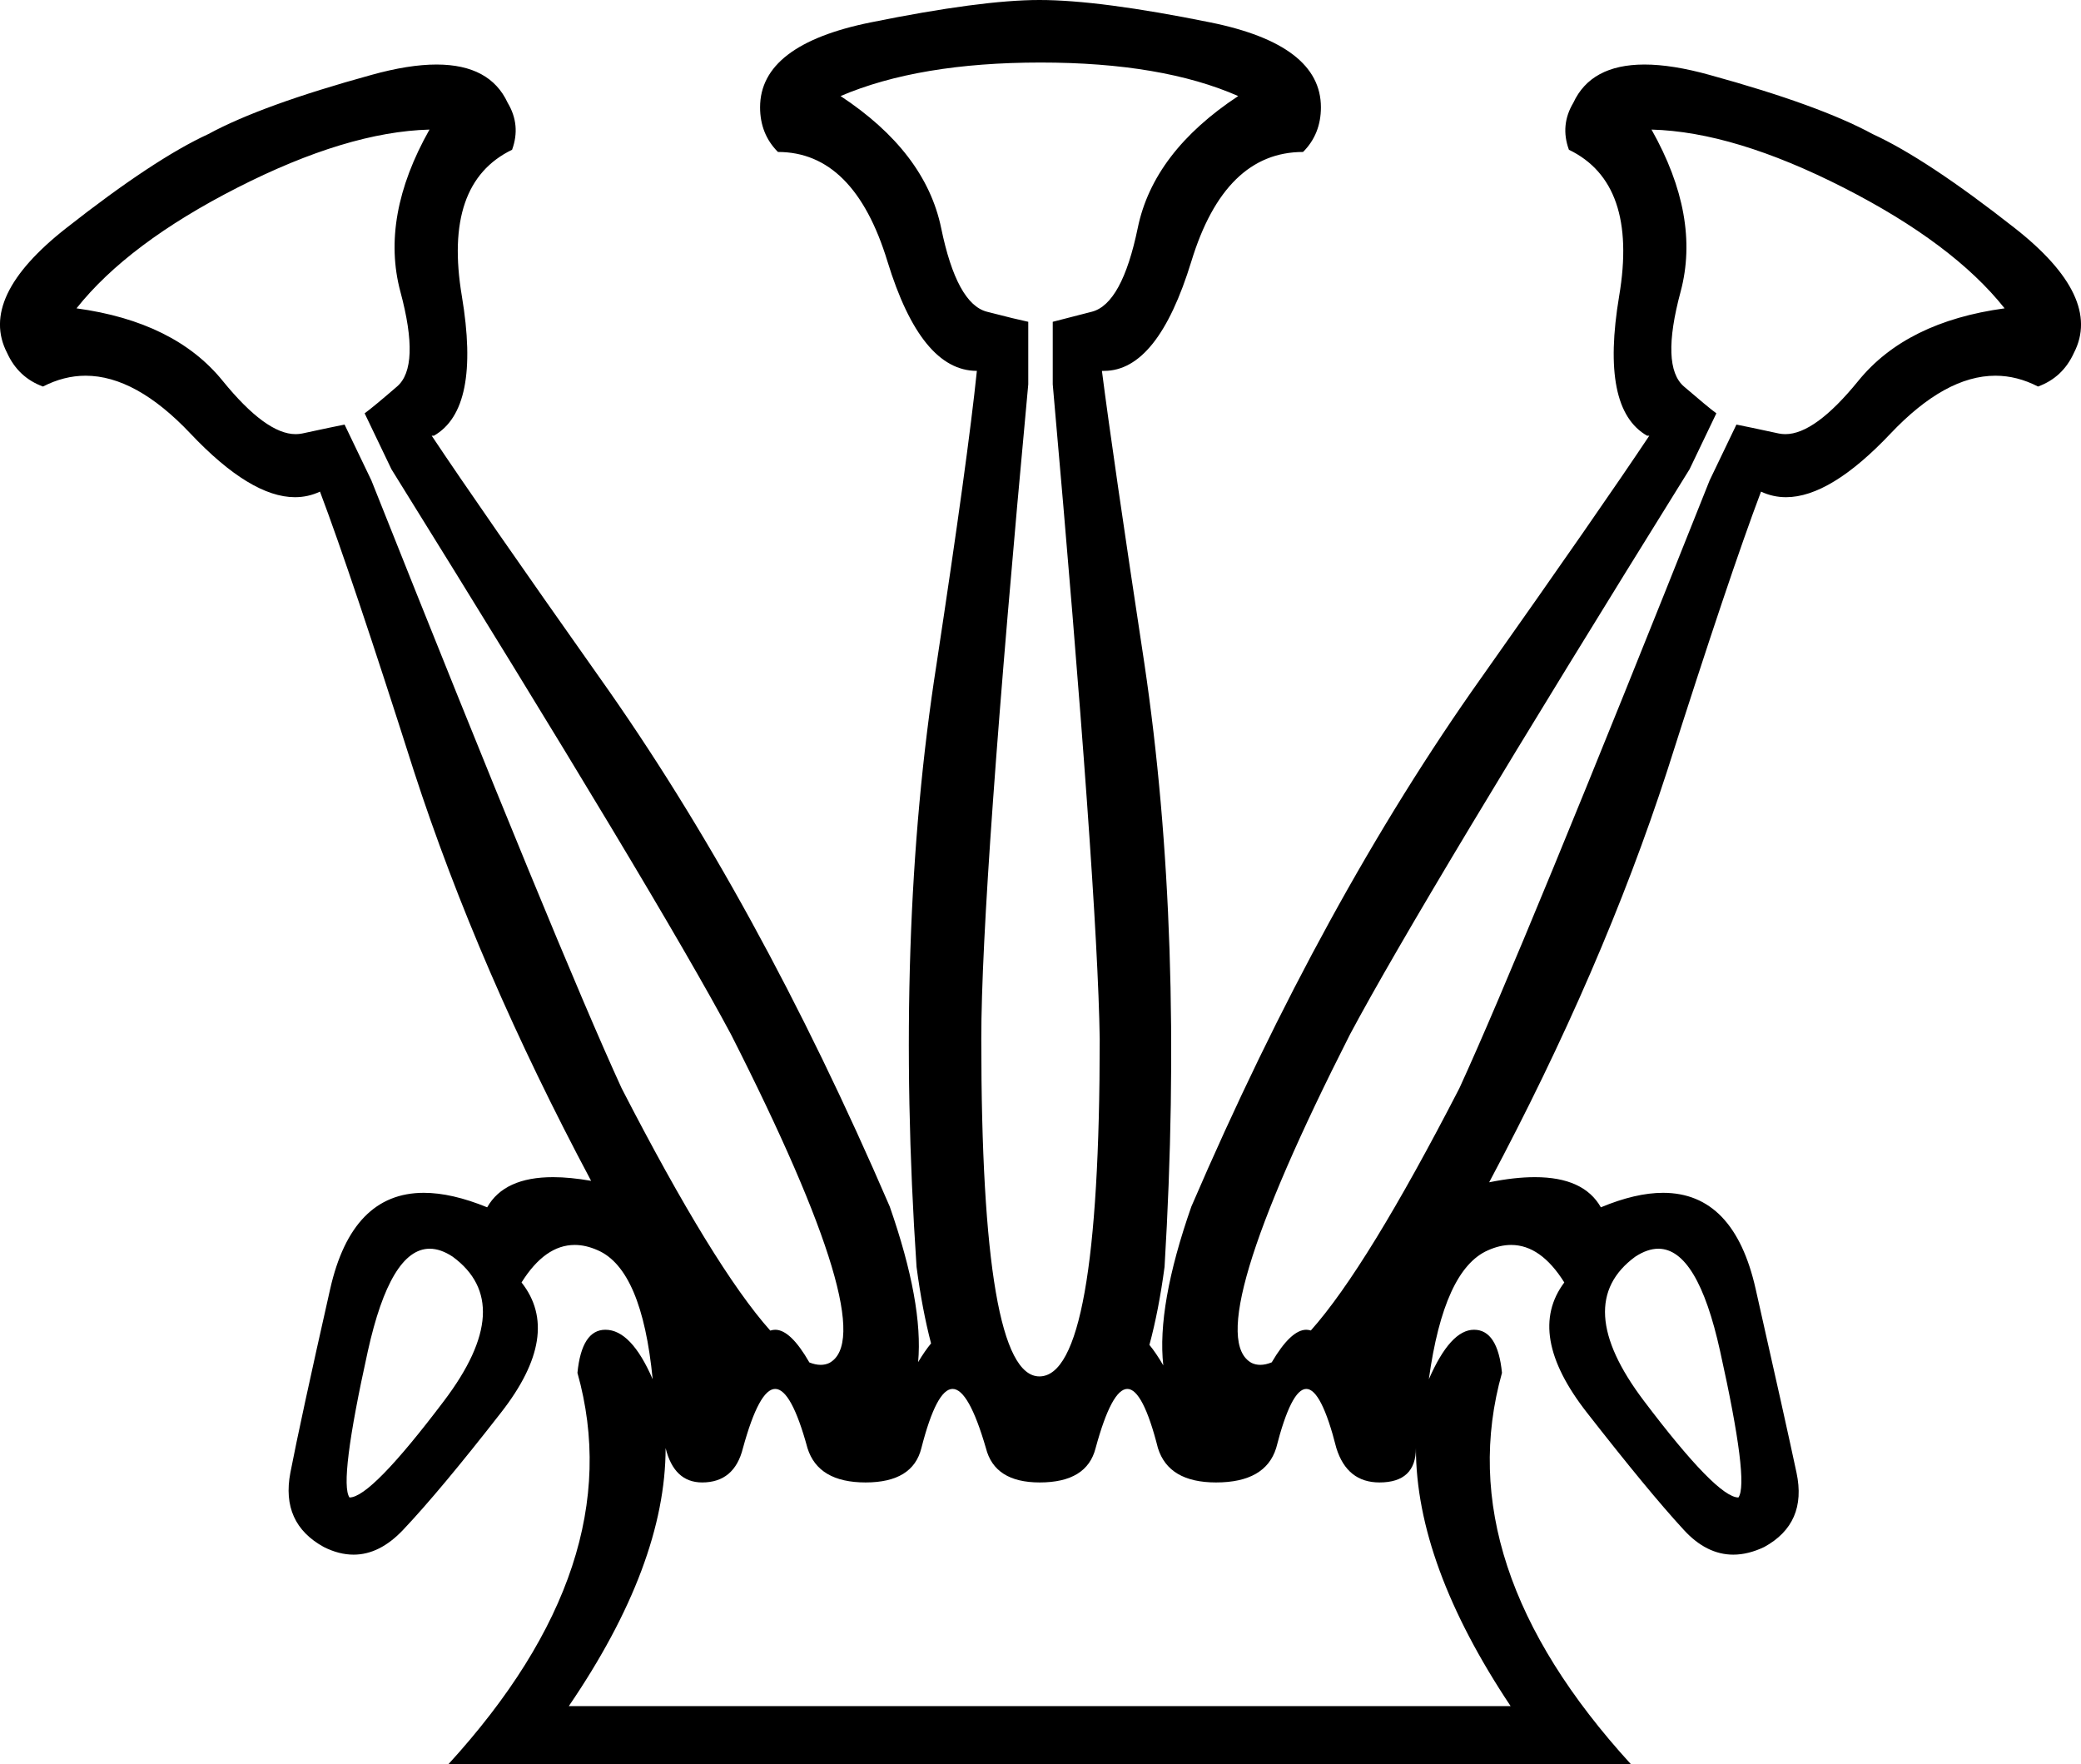 <?xml version='1.0' encoding ='UTF-8' standalone='yes'?>
<svg width='19.803' height='16.787' xmlns='http://www.w3.org/2000/svg' xmlns:xlink='http://www.w3.org/1999/xlink' xmlns:inkscape='http://www.inkscape.org/namespaces/inkscape'>
<path style='fill:#000000; stroke:none' d=' M 15.716 1.233  C 16.241 1.247 16.85 1.432 17.545 1.786  C 18.239 2.14 18.75 2.523 19.076 2.934  C 18.452 3.019 17.988 3.249 17.683 3.625  C 17.409 3.962 17.178 4.131 16.99 4.131  C 16.969 4.131 16.948 4.129 16.928 4.125  C 16.73 4.082 16.595 4.054 16.524 4.04  L 16.269 4.571  C 15.078 7.562 14.285 9.489 13.888 10.354  C 13.302 11.491 12.831 12.26 12.474 12.66  C 12.46 12.656 12.445 12.653 12.431 12.653  C 12.333 12.653 12.223 12.757 12.102 12.963  C 12.063 12.979 12.027 12.987 11.993 12.987  C 11.964 12.987 11.936 12.981 11.911 12.969  C 11.57 12.785 11.882 11.743 12.846 9.844  C 13.3 8.993 14.377 7.201 16.078 4.465  L 16.333 3.933  C 16.276 3.891 16.174 3.806 16.025 3.678  C 15.876 3.551 15.865 3.25 15.993 2.775  C 16.12 2.3 16.028 1.786 15.716 1.233  Z  M 4.087 1.233  C 3.775 1.786 3.683 2.3 3.81 2.775  C 3.938 3.25 3.927 3.551 3.778 3.678  C 3.63 3.806 3.527 3.891 3.47 3.933  L 3.725 4.465  C 5.426 7.201 6.503 8.993 6.957 9.844  C 7.921 11.743 8.233 12.785 7.892 12.969  C 7.867 12.981 7.839 12.987 7.81 12.987  C 7.776 12.987 7.74 12.979 7.702 12.964  C 7.583 12.757 7.475 12.653 7.377 12.653  C 7.362 12.653 7.346 12.656 7.33 12.661  C 6.973 12.261 6.501 11.492 5.915 10.354  C 5.518 9.489 4.725 7.562 3.534 4.571  L 3.279 4.04  C 3.208 4.054 3.073 4.082 2.875 4.125  C 2.855 4.129 2.834 4.131 2.813 4.131  C 2.625 4.131 2.394 3.962 2.12 3.625  C 1.816 3.249 1.351 3.019 0.728 2.934  C 1.054 2.523 1.564 2.14 2.258 1.786  C 2.953 1.432 3.562 1.247 4.087 1.233  Z  M 9.902 0.595  C 10.674 0.595 11.301 0.702 11.783 0.914  C 11.245 1.269 10.926 1.687 10.827 2.169  C 10.727 2.651 10.582 2.916 10.391 2.966  C 10.199 3.016 10.075 3.047 10.018 3.062  L 10.018 3.657  C 10.302 6.86 10.451 8.937 10.465 9.886  C 10.465 12.026 10.274 13.097 9.891 13.097  C 9.522 13.097 9.338 12.026 9.338 9.886  C 9.338 8.937 9.487 6.86 9.785 3.657  L 9.785 3.062  C 9.714 3.047 9.583 3.016 9.391 2.966  C 9.2 2.916 9.055 2.651 8.956 2.169  C 8.856 1.687 8.537 1.269 7.999 0.914  C 8.495 0.702 9.129 0.595 9.902 0.595  Z  M 4.089 11.882  C 4.158 11.882 4.231 11.907 4.308 11.958  C 4.717 12.258 4.69 12.715 4.226 13.329  C 3.762 13.943 3.463 14.249 3.326 14.249  C 3.258 14.154 3.316 13.69 3.5 12.858  C 3.644 12.208 3.84 11.883 4.088 11.882  C 4.088 11.882 4.088 11.882 4.089 11.882  Z  M 15.781 11.882  C 15.781 11.882 15.782 11.882 15.782 11.882  C 16.03 11.883 16.226 12.208 16.369 12.858  C 16.554 13.69 16.612 14.154 16.543 14.249  C 16.407 14.249 16.107 13.943 15.643 13.329  C 15.179 12.715 15.152 12.258 15.561 11.958  C 15.639 11.907 15.712 11.882 15.781 11.882  Z  M 12.431 13.216  C 12.526 13.216 12.622 13.404 12.717 13.779  C 12.785 13.997 12.922 14.106 13.127 14.106  C 13.358 14.106 13.474 13.997 13.474 13.779  C 13.474 14.515 13.775 15.334 14.375 16.234  L 5.413 16.234  C 6.027 15.334 6.334 14.515 6.334 13.779  C 6.388 13.997 6.504 14.106 6.682 14.106  C 6.886 14.106 7.016 13.997 7.07 13.779  C 7.173 13.404 7.275 13.216 7.377 13.216  C 7.479 13.216 7.582 13.404 7.684 13.779  C 7.752 13.997 7.936 14.106 8.237 14.106  C 8.537 14.106 8.714 13.997 8.768 13.779  C 8.864 13.404 8.963 13.216 9.065 13.216  C 9.167 13.216 9.273 13.404 9.382 13.779  C 9.437 13.997 9.607 14.106 9.894 14.106  C 10.194 14.106 10.371 13.997 10.426 13.779  C 10.528 13.404 10.629 13.216 10.728 13.216  C 10.826 13.216 10.924 13.404 11.019 13.779  C 11.087 13.997 11.271 14.106 11.572 14.106  C 11.885 14.106 12.076 13.997 12.144 13.779  C 12.24 13.404 12.335 13.216 12.431 13.216  Z  M 9.891 0  C 9.522 0 8.987 0.071 8.286 0.213  C 7.584 0.355 7.233 0.624 7.233 1.021  C 7.233 1.191 7.29 1.333 7.403 1.446  C 7.885 1.446 8.233 1.793 8.445 2.487  C 8.658 3.182 8.941 3.529 9.296 3.529  C 9.239 4.082 9.111 5.01 8.913 6.314  C 8.644 8.029 8.58 9.943 8.722 12.055  C 8.758 12.327 8.804 12.569 8.86 12.783  C 8.821 12.83 8.78 12.889 8.737 12.961  C 8.771 12.588 8.681 12.095 8.467 11.481  C 7.63 9.539 6.709 7.86 5.702 6.442  C 4.951 5.379 4.42 4.614 4.108 4.146  L 4.129 4.146  C 4.427 3.976 4.515 3.533 4.395 2.817  C 4.275 2.101 4.434 1.637 4.873 1.425  C 4.93 1.269 4.916 1.12 4.831 0.978  C 4.719 0.736 4.495 0.615 4.157 0.614  C 4.156 0.614 4.155 0.614 4.154 0.614  C 3.978 0.614 3.771 0.647 3.534 0.713  C 2.84 0.904 2.322 1.091 1.982 1.276  C 1.642 1.432 1.192 1.729 0.632 2.169  C 0.072 2.608 -0.116 3.005 0.068 3.359  C 0.139 3.515 0.253 3.621 0.409 3.678  C 0.541 3.61 0.677 3.575 0.814 3.575  C 1.133 3.575 1.466 3.759 1.812 4.125  C 2.194 4.529 2.526 4.731 2.807 4.731  C 2.891 4.731 2.97 4.713 3.045 4.678  C 3.243 5.202 3.541 6.088 3.938 7.335  C 4.346 8.591 4.908 9.891 5.625 11.236  C 5.492 11.213 5.372 11.201 5.263 11.201  C 4.954 11.201 4.745 11.296 4.636 11.488  C 4.411 11.396 4.21 11.35 4.033 11.35  C 3.577 11.35 3.28 11.655 3.142 12.265  C 2.951 13.11 2.825 13.694 2.763 14.014  C 2.702 14.335 2.808 14.57 3.081 14.72  C 3.178 14.769 3.273 14.793 3.365 14.793  C 3.531 14.793 3.688 14.714 3.837 14.556  C 4.069 14.311 4.38 13.939 4.768 13.441  C 5.157 12.943 5.222 12.531 4.963 12.203  C 5.112 11.965 5.28 11.846 5.469 11.846  C 5.54 11.846 5.613 11.863 5.689 11.897  C 5.969 12.019 6.143 12.428 6.211 13.124  C 6.075 12.81 5.925 12.653 5.761 12.653  C 5.611 12.653 5.522 12.79 5.495 13.063  C 5.836 14.277 5.427 15.518 4.267 16.787  L 15.52 16.787  C 14.361 15.518 13.952 14.277 14.293 13.063  C 14.266 12.79 14.177 12.653 14.027 12.653  C 13.877 12.653 13.734 12.81 13.597 13.124  C 13.693 12.428 13.88 12.019 14.16 11.897  C 14.236 11.863 14.309 11.846 14.38 11.846  C 14.569 11.846 14.737 11.965 14.886 12.203  C 14.64 12.531 14.712 12.943 15.101 13.441  C 15.49 13.939 15.796 14.311 16.022 14.556  C 16.166 14.714 16.324 14.793 16.494 14.793  C 16.588 14.793 16.686 14.769 16.789 14.72  C 17.062 14.57 17.164 14.335 17.096 14.014  C 17.028 13.694 16.898 13.11 16.707 12.265  C 16.57 11.655 16.276 11.35 15.826 11.35  C 15.652 11.35 15.455 11.396 15.234 11.488  C 15.125 11.296 14.916 11.201 14.606 11.201  C 14.478 11.201 14.333 11.217 14.171 11.25  C 14.891 9.9 15.456 8.595 15.865 7.335  C 16.262 6.088 16.56 5.202 16.758 4.678  C 16.833 4.713 16.912 4.731 16.996 4.731  C 17.277 4.731 17.609 4.529 17.991 4.125  C 18.338 3.759 18.67 3.575 18.989 3.575  C 19.127 3.575 19.262 3.61 19.394 3.678  C 19.55 3.621 19.664 3.515 19.735 3.359  C 19.919 3.005 19.731 2.608 19.171 2.169  C 18.611 1.729 18.161 1.432 17.821 1.276  C 17.481 1.091 16.964 0.904 16.269 0.713  C 16.032 0.647 15.825 0.614 15.649 0.614  C 15.648 0.614 15.647 0.614 15.646 0.614  C 15.308 0.615 15.084 0.736 14.972 0.978  C 14.887 1.12 14.873 1.269 14.93 1.425  C 15.369 1.637 15.529 2.101 15.408 2.817  C 15.288 3.533 15.376 3.976 15.674 4.146  L 15.695 4.146  C 15.383 4.614 14.852 5.379 14.101 6.442  C 13.094 7.86 12.173 9.539 11.337 11.481  C 11.116 12.112 11.028 12.616 11.07 12.992  C 11.024 12.913 10.98 12.848 10.938 12.797  C 10.997 12.579 11.045 12.332 11.082 12.055  C 11.209 9.943 11.145 8.029 10.89 6.314  C 10.692 5.01 10.557 4.082 10.486 3.529  L 10.507 3.529  C 10.848 3.529 11.124 3.182 11.337 2.487  C 11.549 1.793 11.904 1.446 12.4 1.446  C 12.513 1.333 12.57 1.191 12.57 1.021  C 12.57 0.624 12.219 0.355 11.517 0.213  C 10.816 0.071 10.274 0 9.891 0  Z '/></svg>
